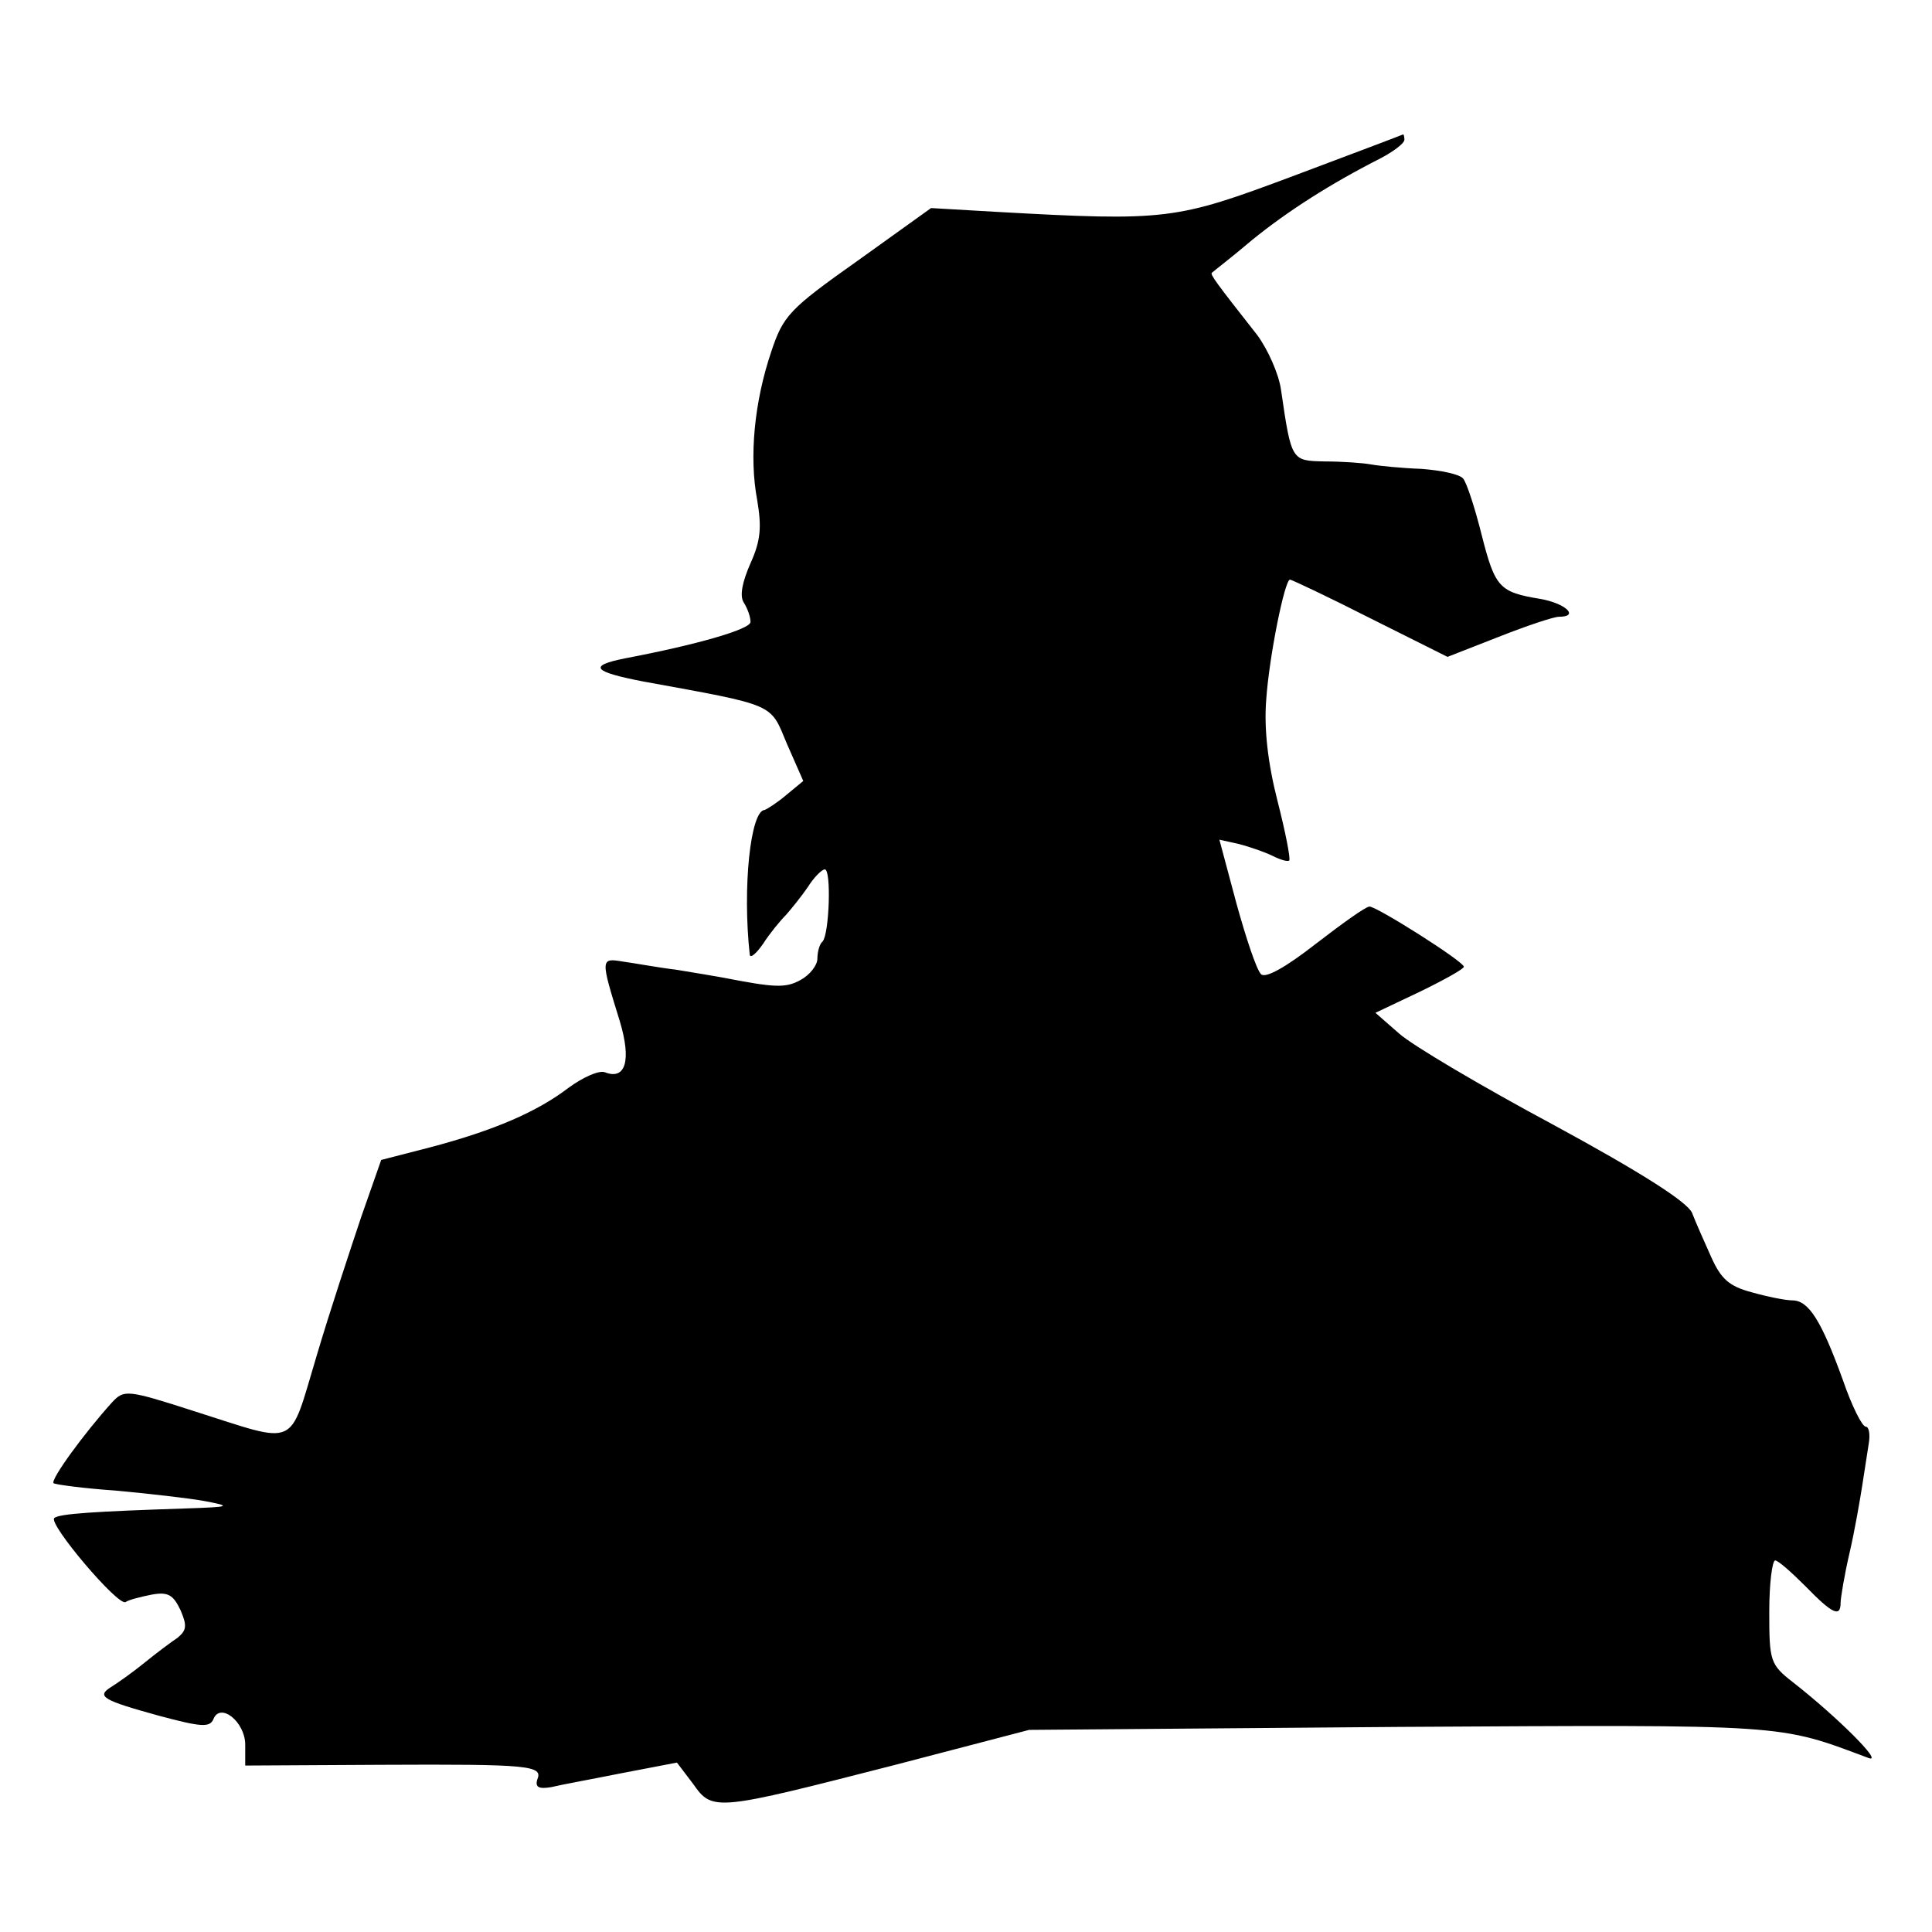 <?xml version="1.0" standalone="no"?>
<!DOCTYPE svg PUBLIC "-//W3C//DTD SVG 20010904//EN"
 "http://www.w3.org/TR/2001/REC-SVG-20010904/DTD/svg10.dtd">
<svg version="1.0" xmlns="http://www.w3.org/2000/svg"
 width="260pt" height="260pt" viewBox="0 0 260 260"
 preserveAspectRatio="xMidYMid meet">
<g transform="translate(0,260) scale(0.1,-0.1)"
fill="#000000" stroke="none">
<path d="M1740 2363 c-158 -59 -169 -61 -401 -48 l-86 5 -99 -71 c-92 -65
-100 -74 -116 -122 -23 -68 -30 -142 -19 -200 6 -36 5 -54 -9 -85 -11 -25 -15
-44 -9 -53 5 -8 9 -19 9 -26 0 -10 -74 -31 -169 -49 -50 -10 -43 -18 24 -31
181 -33 171 -29 194 -84 l22 -50 -23 -19 c-13 -11 -26 -19 -29 -20 -19 -1 -30
-104 -20 -195 1 -5 9 2 18 15 9 14 23 31 31 39 7 8 20 24 29 37 8 13 19 24 23
24 9 0 6 -87 -3 -97 -4 -3 -7 -14 -7 -23 0 -9 -10 -22 -23 -29 -20 -11 -35
-10 -102 3 -11 2 -40 7 -65 11 -25 3 -57 9 -72 11 -30 5 -30 4 -4 -80 16 -53
8 -80 -20 -69 -8 3 -30 -7 -49 -21 -42 -32 -99 -57 -186 -80 l-66 -17 -27 -77
c-14 -42 -42 -126 -60 -187 -38 -126 -23 -119 -165 -74 -90 29 -94 29 -110 12
-38 -42 -83 -104 -79 -109 3 -2 41 -7 84 -10 43 -4 97 -10 119 -14 37 -7 36
-8 -25 -10 -121 -4 -171 -7 -177 -13 -8 -8 86 -119 96 -113 4 3 20 7 35 10 22
4 29 0 39 -21 9 -21 8 -27 -4 -37 -9 -6 -29 -21 -45 -34 -16 -13 -36 -27 -44
-32 -21 -13 -12 -18 64 -39 56 -15 68 -16 73 -5 9 24 43 -3 43 -34 l0 -28 183
1 c201 1 218 -1 210 -20 -3 -10 2 -13 19 -10 12 3 56 11 96 19 l73 14 22 -29
c26 -37 30 -36 272 26 l180 47 498 4 c527 3 509 4 632 -42 20 -7 -42 55 -102
102 -31 24 -32 29 -32 95 0 38 4 69 8 69 4 0 22 -16 41 -35 36 -37 47 -42 47
-22 0 6 5 37 12 67 7 30 14 71 17 90 3 19 7 45 9 58 2 12 0 22 -4 22 -5 0 -19
28 -31 63 -29 80 -46 107 -68 107 -9 0 -34 5 -55 11 -30 8 -41 18 -54 47 -9
20 -21 47 -26 60 -7 15 -70 55 -186 118 -97 52 -190 107 -208 123 l-32 28 59
28 c33 16 60 31 60 34 0 7 -117 81 -127 81 -5 0 -37 -23 -72 -50 -41 -32 -68
-47 -74 -41 -6 6 -20 48 -33 95 l-23 86 27 -6 c15 -4 35 -11 45 -16 10 -5 20
-8 22 -6 2 2 -5 38 -16 81 -13 51 -18 97 -15 135 4 59 25 162 32 162 2 0 51
-23 108 -52 l104 -52 69 27 c38 15 74 27 81 27 28 0 9 18 -25 24 -55 9 -61 15
-79 86 -9 36 -20 70 -25 76 -5 6 -30 11 -56 13 -27 1 -57 4 -68 6 -11 2 -39 4
-62 4 -45 1 -45 0 -59 96 -3 22 -18 55 -32 74 -55 70 -64 82 -61 84 2 2 27 21
54 44 48 39 106 76 173 110 17 9 32 20 32 25 0 4 -1 8 -2 7 -2 -1 -68 -26
-148 -56z"/>
</g>
</svg>
